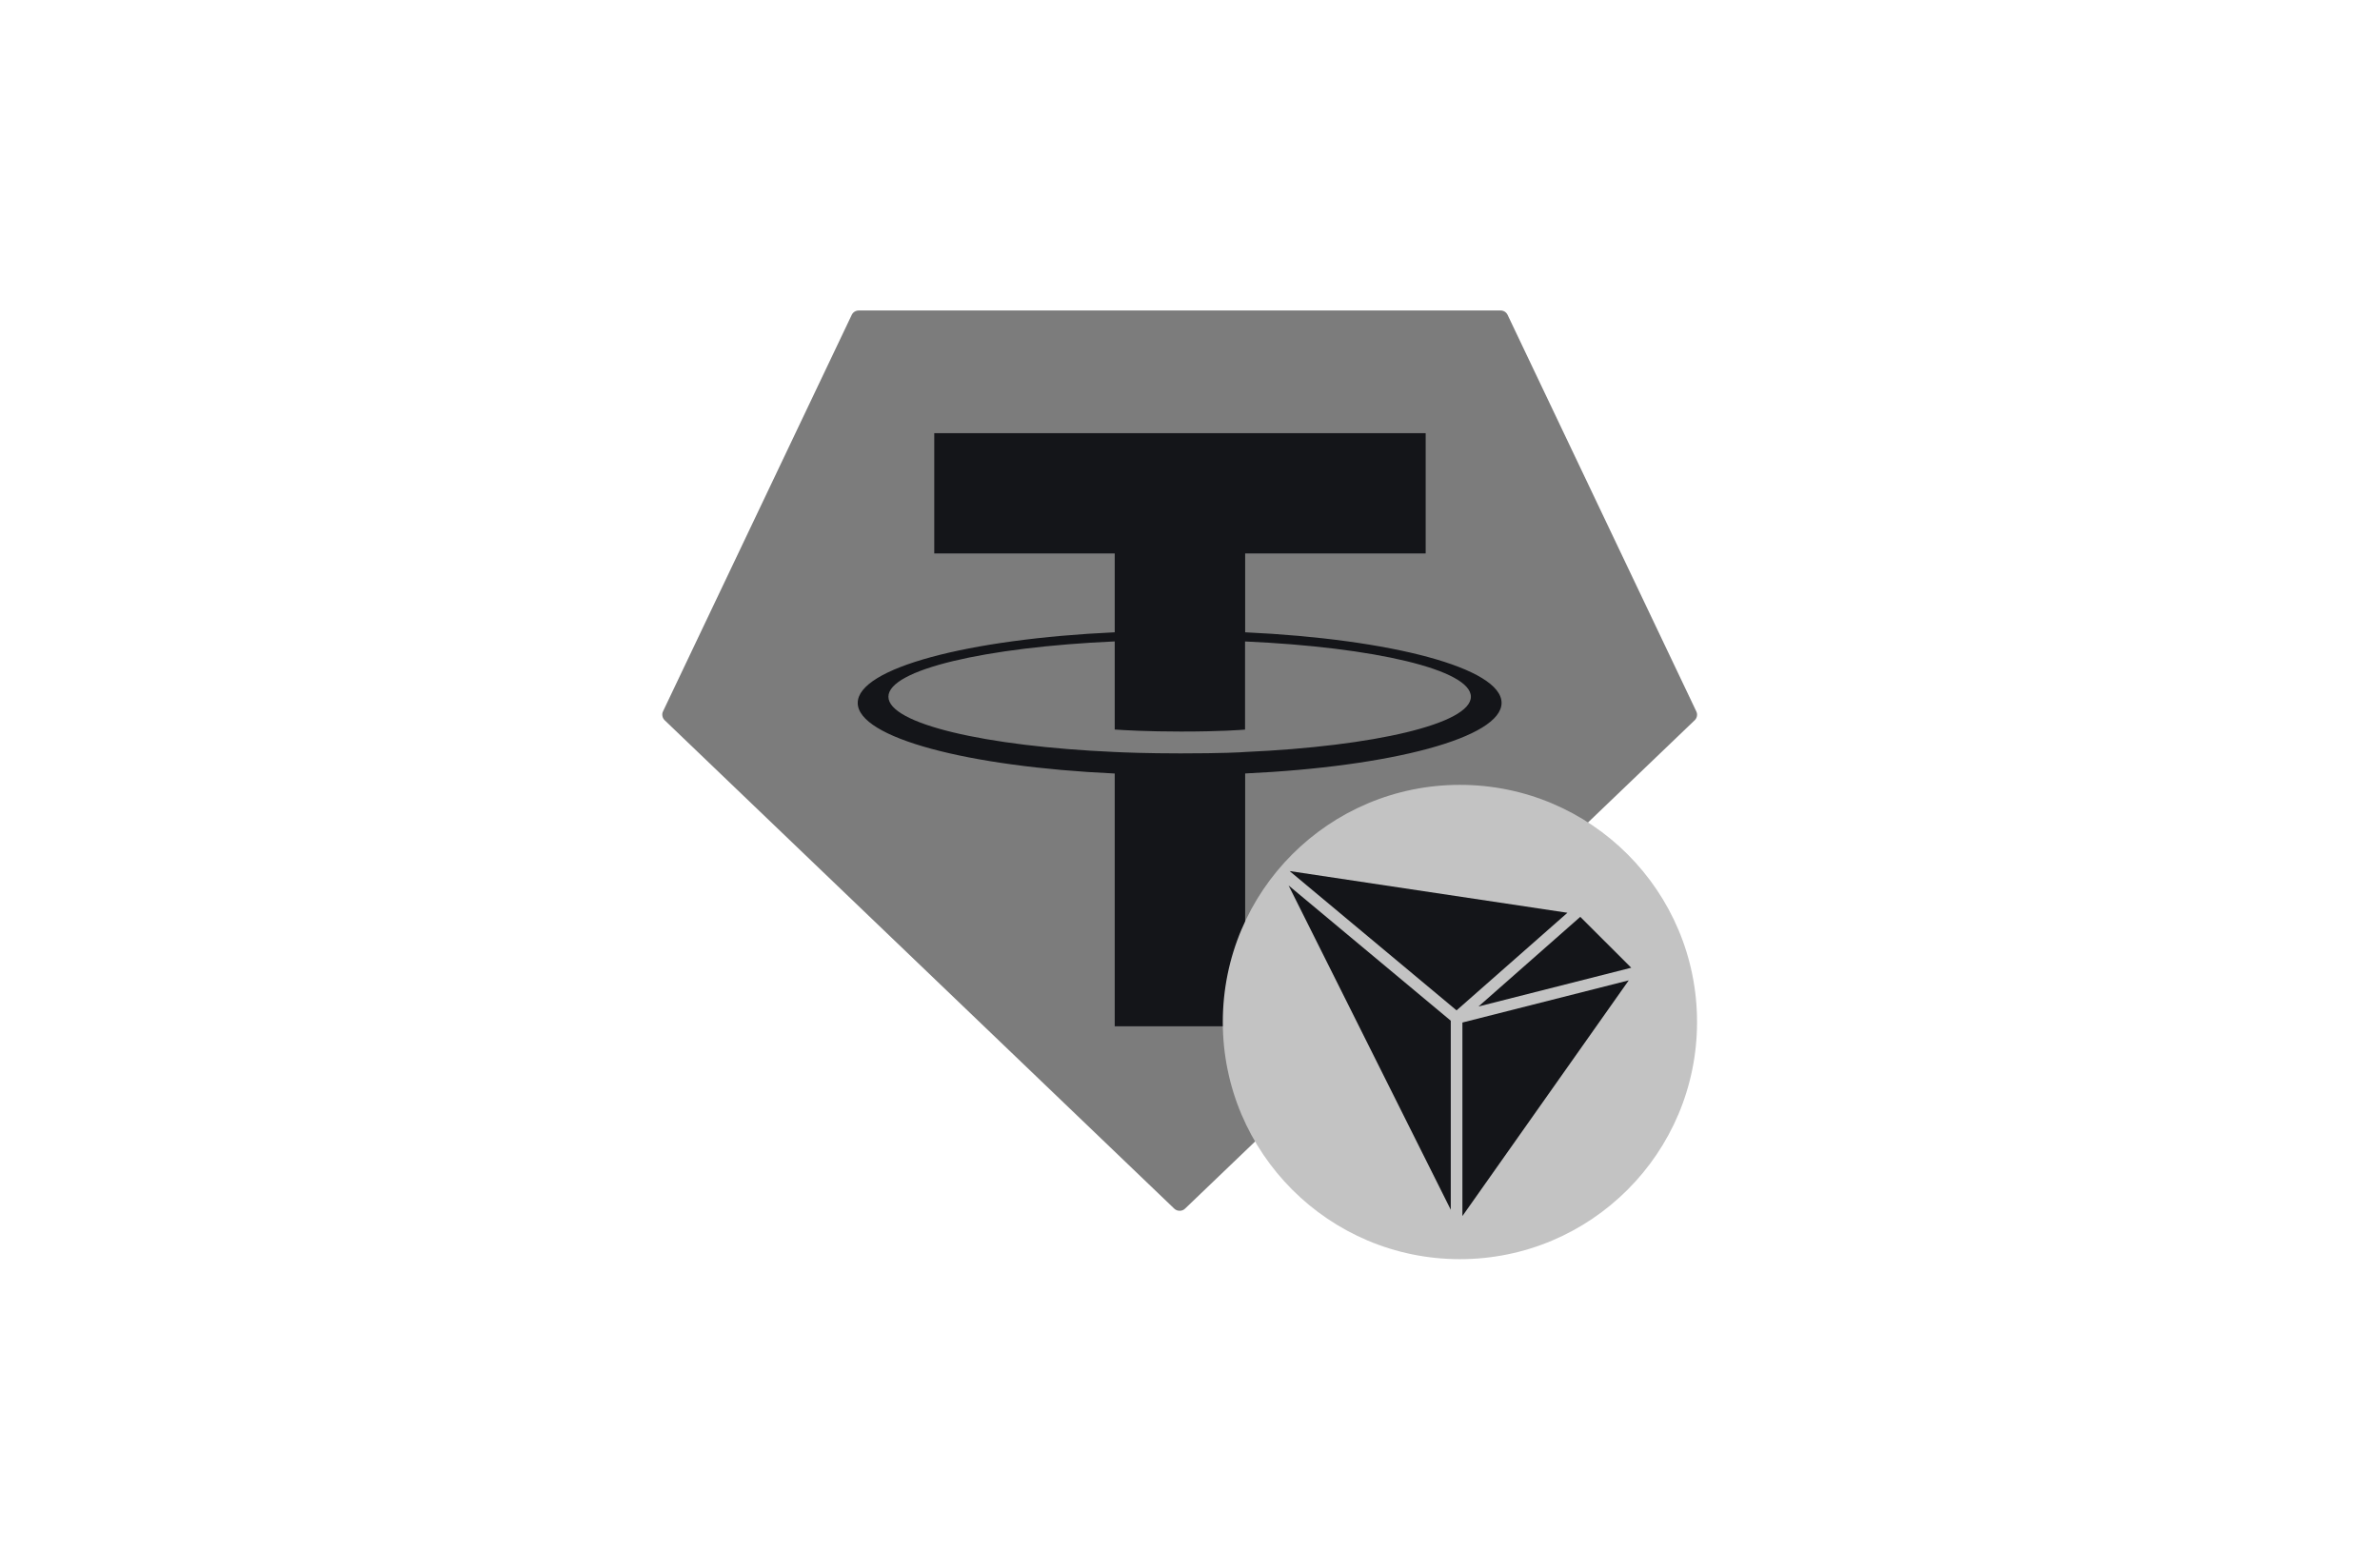 <svg width="46" height="30" viewBox="0 0 46 30" fill="none" xmlns="http://www.w3.org/2000/svg">
<path fill-rule="evenodd" clip-rule="evenodd" d="M16.462 6.085L12.815 13.746C12.801 13.774 12.797 13.806 12.803 13.837C12.809 13.869 12.824 13.897 12.847 13.919L22.696 23.357C22.724 23.384 22.762 23.398 22.8 23.398C22.839 23.398 22.876 23.384 22.904 23.357L32.754 13.919C32.777 13.898 32.792 13.869 32.798 13.838C32.804 13.807 32.799 13.775 32.785 13.746L29.139 6.086C29.127 6.06 29.108 6.039 29.084 6.023C29.06 6.008 29.032 6 29.004 6H16.598C16.569 6 16.541 6.008 16.517 6.023C16.493 6.038 16.474 6.06 16.462 6.085Z" fill="#7C7C7C"/>
<path fill-rule="evenodd" clip-rule="evenodd" d="M24.066 14.532C23.995 14.538 23.63 14.559 22.815 14.559C22.167 14.559 21.707 14.54 21.545 14.532C19.041 14.422 17.171 13.986 17.171 13.464C17.171 12.942 19.041 12.507 21.545 12.395V14.098C21.709 14.11 22.178 14.137 22.826 14.137C23.604 14.137 23.994 14.105 24.064 14.099V12.396C26.563 12.507 28.429 12.943 28.429 13.464C28.429 13.985 26.564 14.421 24.064 14.532L24.066 14.532ZM24.066 12.22V10.695H27.555V8.371H18.057V10.695H21.545V12.219C18.71 12.349 16.578 12.911 16.578 13.584C16.578 14.257 18.71 14.818 21.545 14.948V19.833H24.066V14.947C26.894 14.816 29.022 14.255 29.022 13.583C29.022 12.911 26.896 12.35 24.066 12.219L24.066 12.22Z" fill="#141519"/>
<circle cx="28.217" cy="19.75" r="4.583" fill="#C3C3C3"/>
<path d="M28.265 23.5L31.48 18.945L28.265 19.76V23.5Z" fill="#141519"/>
<path d="M24.925 16.833L28.152 19.525L30.295 17.639L24.925 16.833Z" fill="#141519"/>
<path d="M28.04 23.378V19.725L24.906 17.112L28.04 23.378Z" fill="#141519"/>
<path d="M28.576 19.45L31.528 18.701L30.543 17.718L28.576 19.45Z" fill="#141519"/>
</svg>

